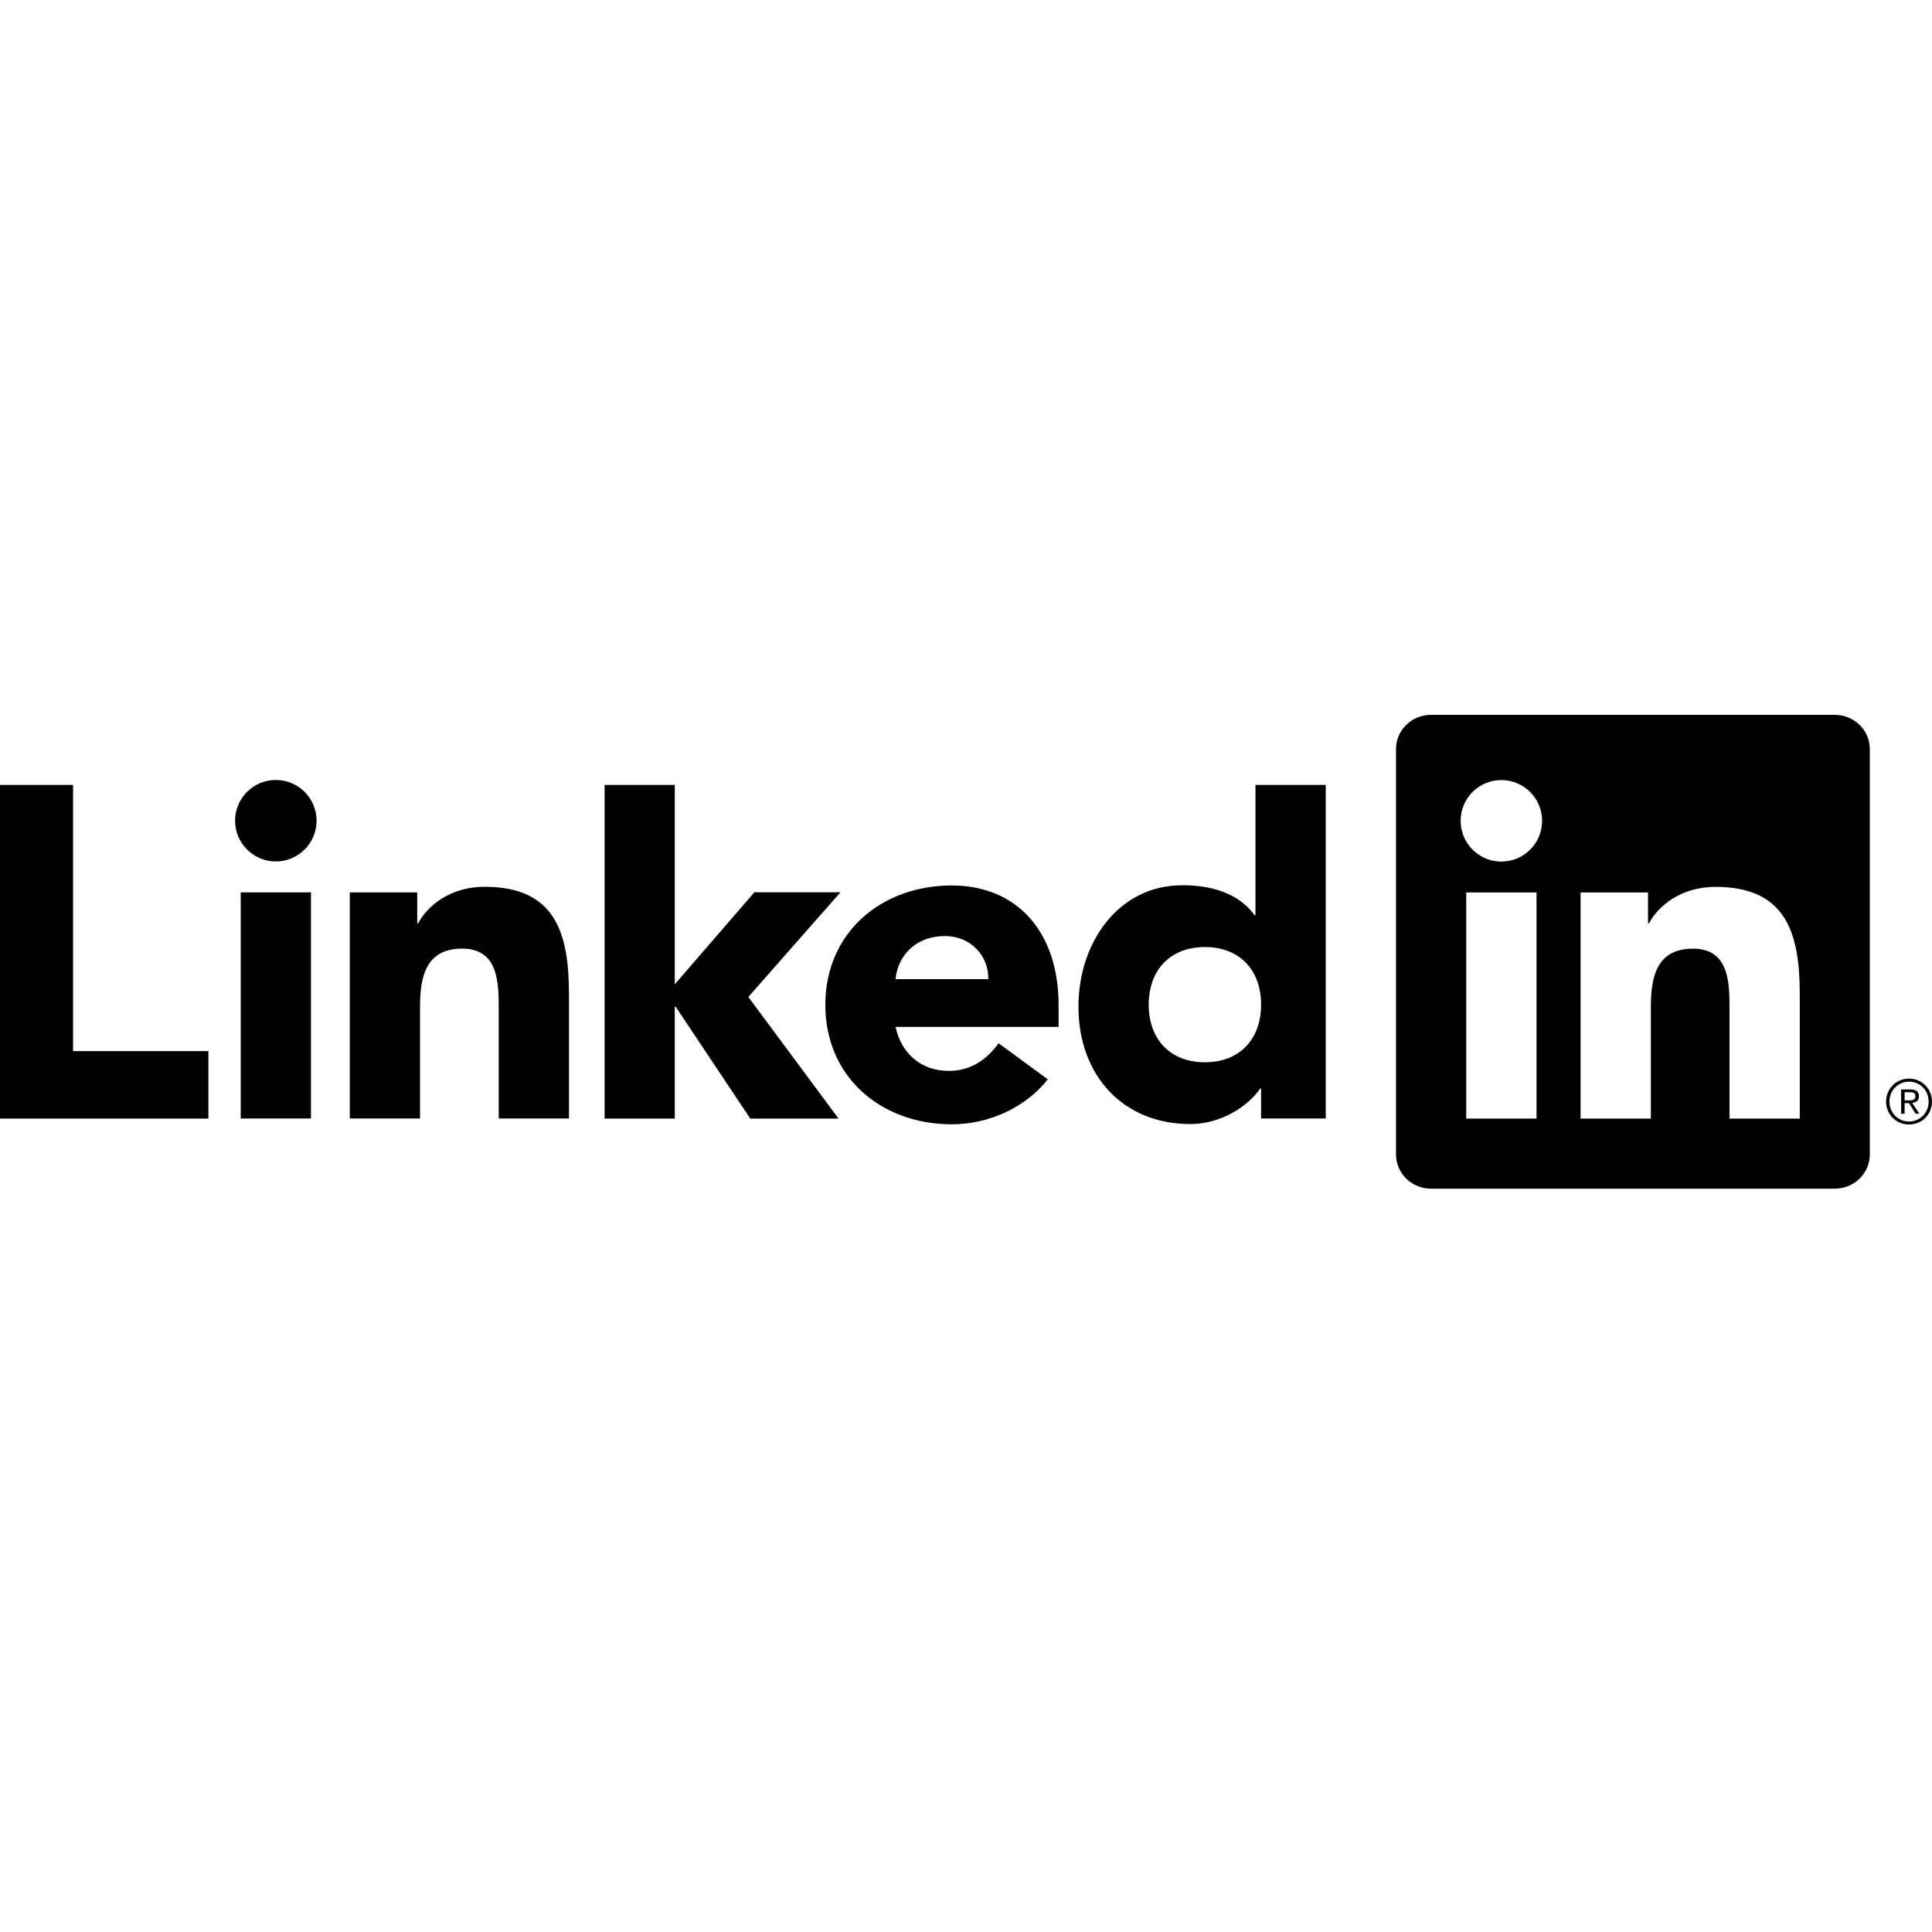 <svg width="100" height="100" viewBox="0 0 100 100" fill="none" xmlns="http://www.w3.org/2000/svg">
<path fill-rule="evenodd" clip-rule="evenodd" d="M98.792 56.956C98.983 56.956 99.142 56.939 99.142 56.733C99.142 56.555 98.984 56.532 98.848 56.532H98.582V56.956H98.792ZM99 57.082L98.976 57.085L99.346 57.644H99.153L98.81 57.104L98.805 57.099H98.582V57.644H98.403V56.39H98.88C99.177 56.39 99.322 56.505 99.322 56.744C99.322 56.939 99.211 57.056 99 57.082ZM98.811 58.049C99.38 58.049 99.826 57.601 99.826 57.018C99.826 56.436 99.38 55.986 98.811 55.986C98.245 55.986 97.797 56.436 97.797 57.018C97.797 57.601 98.245 58.049 98.811 58.049ZM98.811 55.83C99.478 55.83 99.999 56.353 99.999 57.018C99.999 57.684 99.478 58.204 98.811 58.204C98.145 58.204 97.624 57.684 97.624 57.018C97.624 56.353 98.145 55.83 98.811 55.83ZM0 40.627H3.782V54.406H10.787V57.898H0V40.627ZM14.276 40.371C15.441 40.371 16.386 41.316 16.386 42.481C16.386 43.644 15.441 44.588 14.276 44.588C13.113 44.588 12.168 43.644 12.168 42.481C12.168 41.316 13.113 40.371 14.276 40.371ZM12.459 57.892V46.189H16.095V57.892H12.459ZM31.294 40.627H34.927V50.947L39.046 46.184H43.502L38.734 51.602L43.402 57.898H38.834L34.975 52.111H34.927V57.898H31.294V40.627ZM18.105 46.191H21.596V47.791H21.645C22.128 46.871 23.317 45.9 25.087 45.9C28.77 45.9 29.45 48.325 29.45 51.475V57.892H25.814V52.203C25.814 50.845 25.788 49.1 23.922 49.1C22.032 49.1 21.741 50.579 21.741 52.105V57.892H18.105V46.191ZM54.234 55.866C53.069 57.345 51.155 58.194 49.265 58.194C45.629 58.194 42.719 55.77 42.719 52.012C42.719 48.257 45.629 45.832 49.265 45.832C52.659 45.832 54.792 48.257 54.792 52.012V53.151H46.356C46.645 54.534 47.69 55.429 49.094 55.429C50.283 55.429 51.082 54.825 51.688 54.001L54.234 55.866ZM51.155 50.68C51.178 49.468 50.234 48.451 48.923 48.451C47.324 48.451 46.452 49.542 46.356 50.68H51.155ZM68.621 57.892H65.274V56.338H65.227C64.668 57.188 63.264 58.181 61.615 58.181C58.123 58.181 55.82 55.661 55.82 52.098C55.82 48.825 57.856 45.82 61.201 45.82C62.706 45.82 64.111 46.23 64.935 47.37H64.983V40.627H68.621V57.892ZM62.365 49.019C60.548 49.019 59.457 50.232 59.457 52C59.457 53.77 60.548 54.983 62.365 54.983C64.184 54.983 65.274 53.77 65.274 52C65.274 50.232 64.184 49.019 62.365 49.019ZM93.156 57.898V51.479C93.156 48.328 92.475 45.904 88.793 45.904C87.023 45.904 85.836 46.874 85.35 47.794H85.301V46.194H81.811V57.898H85.448V52.109C85.448 50.583 85.736 49.103 87.63 49.103C89.496 49.103 89.519 50.848 89.519 52.207V57.898H93.156ZM77.711 44.595C78.874 44.595 79.819 43.65 79.819 42.486C79.819 41.321 78.874 40.376 77.711 40.376C76.545 40.376 75.602 41.321 75.602 42.486C75.602 43.65 76.545 44.595 77.711 44.595ZM75.891 57.898H79.53V46.194H75.891V57.898ZM94.967 37C95.968 37 96.781 37.792 96.781 38.768V59.755C96.781 60.732 95.968 61.525 94.967 61.525H74.067C73.068 61.525 72.258 60.732 72.258 59.755V38.768C72.258 37.792 73.068 37 74.067 37H94.967Z" fill="black"/>
</svg>
